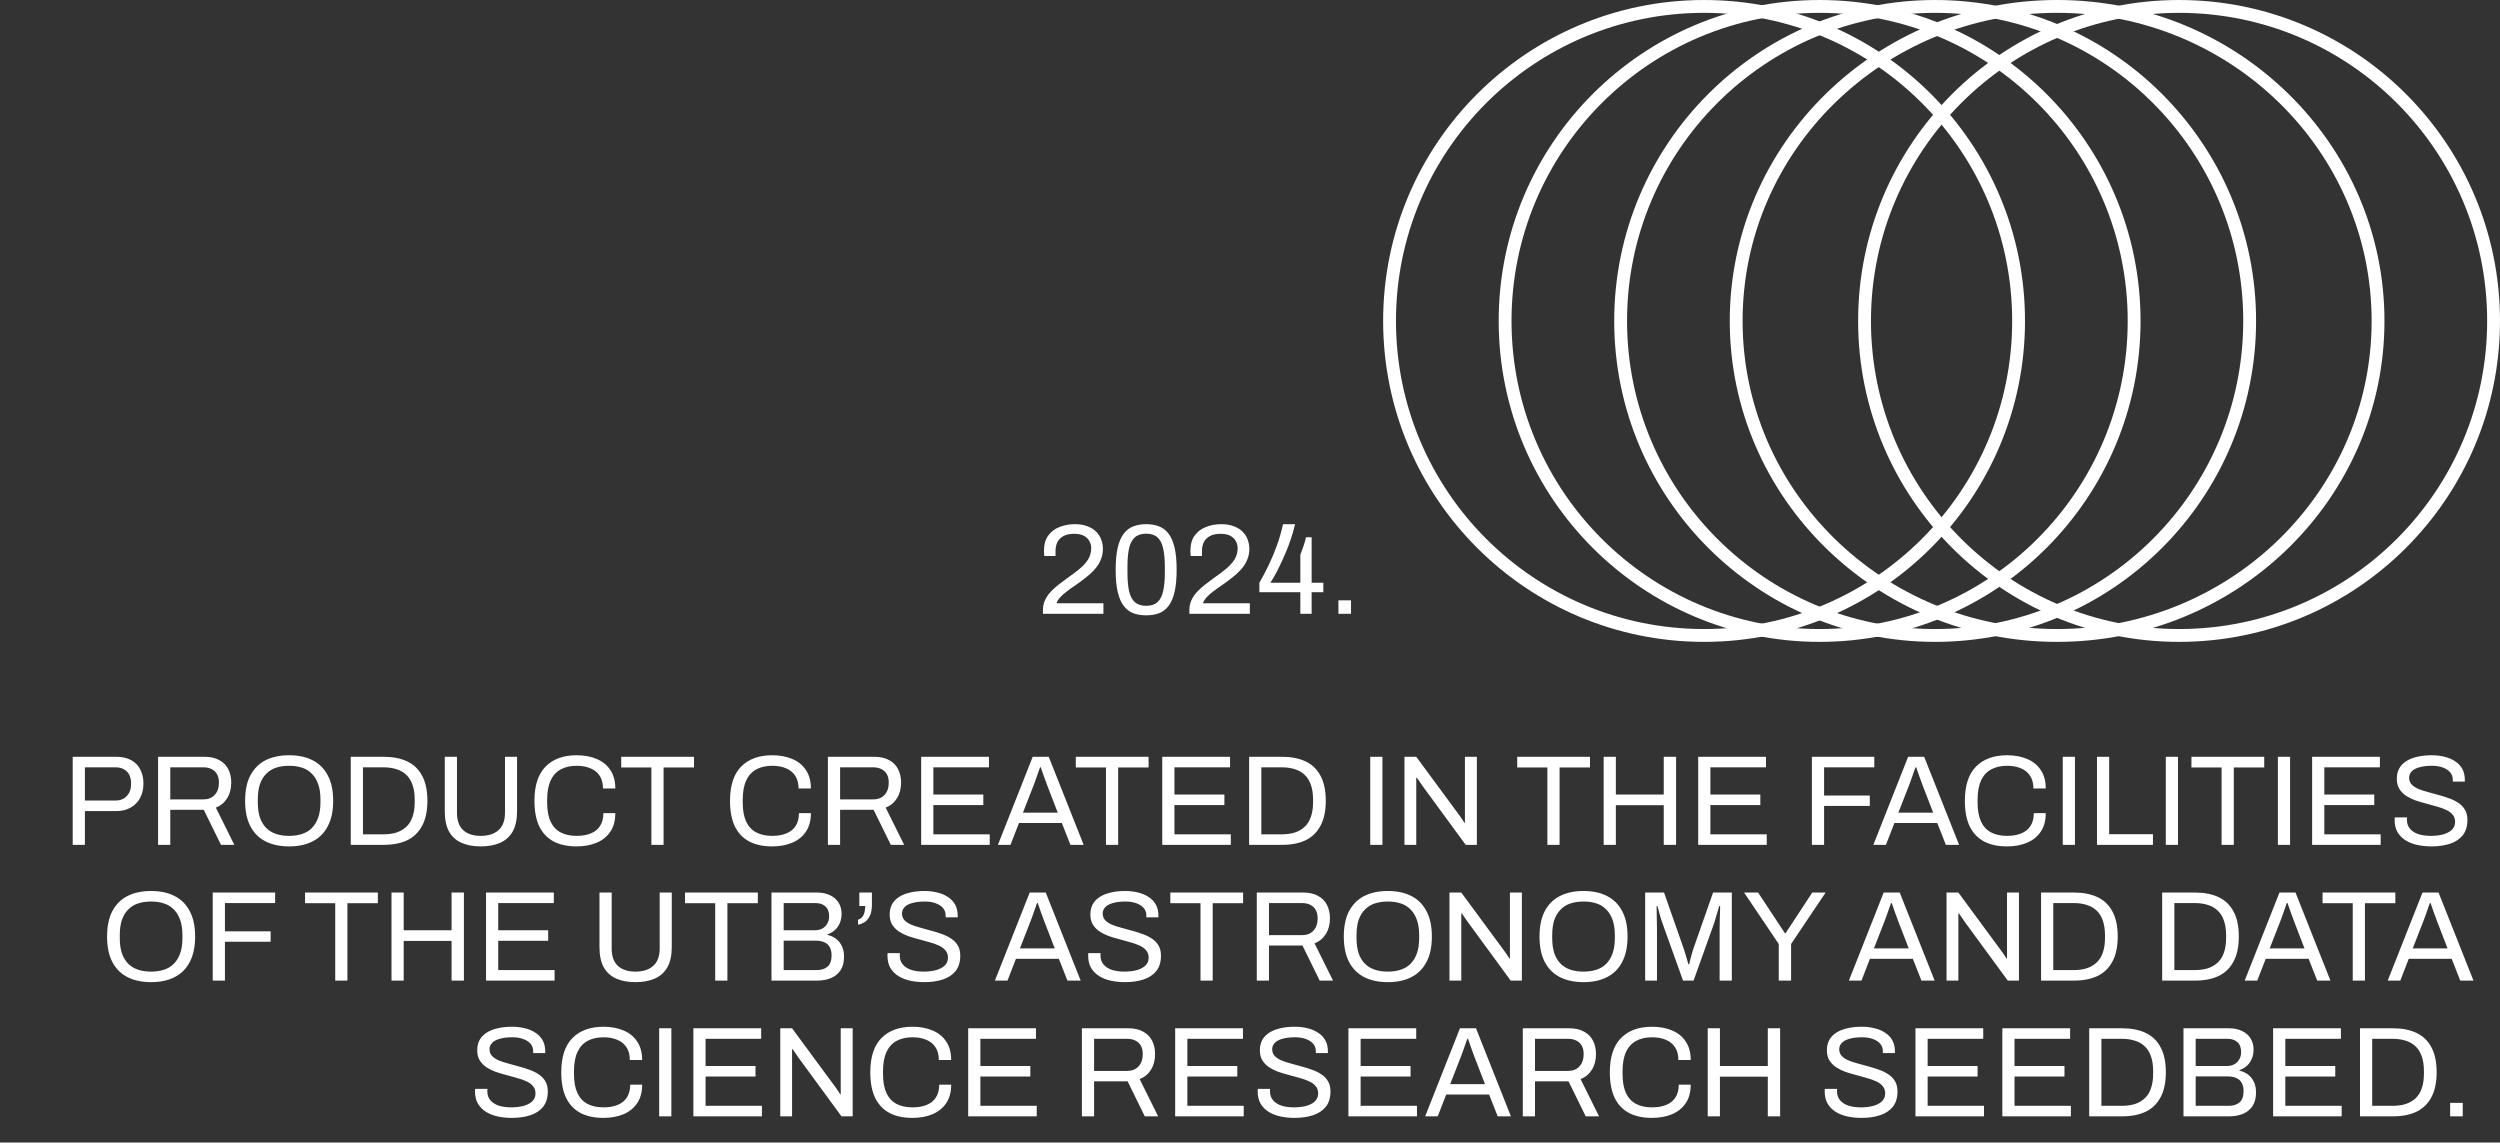<svg width="221" height="101" viewBox="0 0 221 101" fill="none" xmlns="http://www.w3.org/2000/svg">
<rect x="0" y="0" width="221" height="101" fill="#333333" stroke="none"/>
<g style="mix-blend-mode:exclusion">
<circle cx="192.629" cy="28.371" r="27.803" stroke="white" stroke-width="1.135" stroke-linejoin="round"/>
<path d="M210.219 28.371C210.219 43.716 197.528 56.174 181.848 56.174C166.169 56.174 153.478 43.716 153.478 28.371C153.478 13.026 166.169 0.567 181.848 0.567C197.528 0.567 210.219 13.026 210.219 28.371Z" stroke="white" stroke-width="1.135" stroke-linejoin="round"/>
<circle cx="171.067" cy="28.371" r="27.803" stroke="white" stroke-width="1.135" stroke-linejoin="round"/>
<circle cx="160.854" cy="28.371" r="27.803" stroke="white" stroke-width="1.135" stroke-linejoin="round"/>
<circle cx="150.64" cy="28.371" r="27.803" stroke="white" stroke-width="1.135" stroke-linejoin="round"/>
</g>
<g style="mix-blend-mode:exclusion">
<path d="M6.427 74.685V66.9H10.274C10.811 66.9 11.257 67.002 11.613 67.207C11.969 67.403 12.233 67.68 12.407 68.035C12.589 68.391 12.68 68.803 12.68 69.272C12.68 69.749 12.581 70.172 12.385 70.543C12.188 70.906 11.908 71.19 11.545 71.394C11.189 71.599 10.762 71.701 10.262 71.701H7.505V74.685H6.427ZM7.505 70.77H10.194C10.618 70.77 10.955 70.638 11.204 70.373C11.462 70.108 11.59 69.745 11.59 69.284C11.59 68.973 11.537 68.712 11.431 68.501C11.325 68.289 11.17 68.126 10.966 68.013C10.762 67.891 10.505 67.831 10.194 67.831H7.505V70.77ZM13.974 74.685V66.9H18.071C18.6 66.9 19.039 66.999 19.387 67.195C19.743 67.385 20.007 67.653 20.181 68.001C20.355 68.342 20.442 68.735 20.442 69.181C20.442 69.719 20.321 70.18 20.079 70.566C19.837 70.952 19.504 71.228 19.081 71.394L20.715 74.685H19.535L18.014 71.587H15.052V74.685H13.974ZM15.052 70.668H17.968C18.4 70.668 18.736 70.536 18.978 70.271C19.228 70.006 19.353 69.643 19.353 69.181C19.353 68.894 19.3 68.652 19.194 68.455C19.088 68.258 18.933 68.107 18.729 68.001C18.524 67.888 18.271 67.831 17.968 67.831H15.052V70.668ZM25.559 74.822C24.75 74.822 24.054 74.674 23.471 74.379C22.896 74.084 22.45 73.638 22.132 73.04C21.822 72.442 21.667 71.693 21.667 70.793C21.667 69.885 21.822 69.136 22.132 68.546C22.45 67.948 22.896 67.502 23.471 67.207C24.054 66.912 24.75 66.764 25.559 66.764C26.369 66.764 27.061 66.912 27.636 67.207C28.218 67.502 28.665 67.948 28.975 68.546C29.293 69.136 29.452 69.885 29.452 70.793C29.452 71.693 29.293 72.442 28.975 73.04C28.665 73.638 28.218 74.084 27.636 74.379C27.061 74.674 26.369 74.822 25.559 74.822ZM25.559 73.891C25.983 73.891 26.365 73.834 26.705 73.721C27.053 73.607 27.345 73.429 27.579 73.187C27.821 72.938 28.007 72.627 28.135 72.257C28.264 71.879 28.328 71.432 28.328 70.918V70.679C28.328 70.157 28.264 69.711 28.135 69.34C28.007 68.962 27.821 68.652 27.579 68.41C27.345 68.16 27.053 67.978 26.705 67.865C26.365 67.751 25.983 67.695 25.559 67.695C25.128 67.695 24.742 67.751 24.402 67.865C24.061 67.978 23.77 68.16 23.528 68.41C23.286 68.652 23.1 68.962 22.972 69.34C22.851 69.711 22.79 70.157 22.79 70.679V70.918C22.79 71.432 22.851 71.879 22.972 72.257C23.1 72.627 23.286 72.938 23.528 73.187C23.77 73.429 24.061 73.607 24.402 73.721C24.742 73.834 25.128 73.891 25.559 73.891ZM31.007 74.685V66.9H33.913C34.73 66.9 35.426 67.037 36.001 67.309C36.576 67.581 37.014 68.005 37.317 68.58C37.627 69.147 37.782 69.885 37.782 70.793C37.782 71.686 37.627 72.419 37.317 72.994C37.014 73.569 36.576 73.997 36.001 74.277C35.426 74.549 34.73 74.685 33.913 74.685H31.007ZM32.086 73.755H33.89C34.321 73.755 34.707 73.702 35.047 73.596C35.388 73.482 35.679 73.312 35.921 73.085C36.163 72.858 36.345 72.567 36.466 72.211C36.594 71.848 36.659 71.417 36.659 70.918V70.691C36.659 70.176 36.594 69.741 36.466 69.386C36.345 69.022 36.163 68.727 35.921 68.501C35.687 68.273 35.399 68.107 35.059 68.001C34.718 67.888 34.329 67.831 33.89 67.831H32.086V73.755ZM42.496 74.822C41.838 74.822 41.27 74.716 40.794 74.504C40.317 74.292 39.95 73.959 39.693 73.505C39.443 73.044 39.319 72.454 39.319 71.735V66.9H40.397V71.848C40.397 72.529 40.578 73.04 40.941 73.38C41.312 73.721 41.83 73.891 42.496 73.891C43.169 73.891 43.695 73.721 44.074 73.38C44.452 73.04 44.641 72.529 44.641 71.848V66.9H45.708V71.735C45.708 72.454 45.579 73.044 45.322 73.505C45.065 73.959 44.694 74.292 44.21 74.504C43.733 74.716 43.162 74.822 42.496 74.822ZM50.967 74.822C50.173 74.822 49.499 74.678 48.947 74.39C48.395 74.095 47.971 73.653 47.676 73.062C47.389 72.465 47.245 71.708 47.245 70.793C47.245 69.439 47.574 68.429 48.232 67.763C48.89 67.097 49.806 66.764 50.978 66.764C51.644 66.764 52.234 66.874 52.749 67.093C53.263 67.305 53.664 67.63 53.952 68.069C54.247 68.501 54.394 69.045 54.394 69.703H53.305C53.305 69.249 53.206 68.875 53.01 68.58C52.821 68.285 52.552 68.066 52.204 67.922C51.856 67.77 51.447 67.695 50.978 67.695C50.434 67.695 49.965 67.801 49.571 68.013C49.178 68.224 48.879 68.553 48.675 69C48.47 69.439 48.368 70.006 48.368 70.702V70.94C48.368 71.629 48.47 72.192 48.675 72.631C48.879 73.062 49.174 73.38 49.56 73.585C49.953 73.789 50.426 73.891 50.978 73.891C51.463 73.891 51.879 73.819 52.227 73.675C52.582 73.532 52.855 73.312 53.044 73.017C53.24 72.715 53.339 72.336 53.339 71.882H54.394C54.394 72.556 54.243 73.108 53.94 73.539C53.645 73.97 53.24 74.292 52.726 74.504C52.212 74.716 51.625 74.822 50.967 74.822ZM57.583 74.685V67.842H54.916V66.9H61.351V67.842H58.661V74.685H57.583ZM68.255 74.822C67.461 74.822 66.788 74.678 66.236 74.39C65.683 74.095 65.26 73.653 64.965 73.062C64.677 72.465 64.533 71.708 64.533 70.793C64.533 69.439 64.862 68.429 65.52 67.763C66.179 67.097 67.094 66.764 68.267 66.764C68.933 66.764 69.523 66.874 70.037 67.093C70.552 67.305 70.953 67.63 71.24 68.069C71.535 68.501 71.683 69.045 71.683 69.703H70.593C70.593 69.249 70.495 68.875 70.298 68.58C70.109 68.285 69.841 68.066 69.492 67.922C69.144 67.77 68.736 67.695 68.267 67.695C67.722 67.695 67.253 67.801 66.86 68.013C66.466 68.224 66.167 68.553 65.963 69C65.759 69.439 65.657 70.006 65.657 70.702V70.94C65.657 71.629 65.759 72.192 65.963 72.631C66.167 73.062 66.462 73.38 66.848 73.585C67.242 73.789 67.715 73.891 68.267 73.891C68.751 73.891 69.167 73.819 69.515 73.675C69.871 73.532 70.143 73.312 70.332 73.017C70.529 72.715 70.627 72.336 70.627 71.882H71.683C71.683 72.556 71.531 73.108 71.229 73.539C70.934 73.97 70.529 74.292 70.014 74.504C69.5 74.716 68.914 74.822 68.255 74.822ZM73.187 74.685V66.9H77.284C77.813 66.9 78.252 66.999 78.6 67.195C78.956 67.385 79.22 67.653 79.394 68.001C79.568 68.342 79.655 68.735 79.655 69.181C79.655 69.719 79.534 70.18 79.292 70.566C79.05 70.952 78.717 71.228 78.293 71.394L79.928 74.685H78.747L77.227 71.587H74.265V74.685H73.187ZM74.265 70.668H77.181C77.613 70.668 77.949 70.536 78.191 70.271C78.441 70.006 78.566 69.643 78.566 69.181C78.566 68.894 78.513 68.652 78.407 68.455C78.301 68.258 78.146 68.107 77.942 68.001C77.737 67.888 77.484 67.831 77.181 67.831H74.265V70.668ZM81.432 74.685V66.9H87.424V67.831H82.51V70.237H86.925V71.167H82.51V73.755H87.492V74.685H81.432ZM88.216 74.685L91.291 66.9H92.71L95.796 74.685H94.627L93.867 72.756H90.077L89.328 74.685H88.216ZM90.428 71.837H93.504L92.562 69.397C92.539 69.329 92.505 69.234 92.46 69.113C92.414 68.992 92.365 68.86 92.312 68.716C92.259 68.565 92.206 68.413 92.153 68.262C92.1 68.103 92.051 67.96 92.006 67.831H91.938C91.885 67.982 91.824 68.156 91.756 68.353C91.688 68.55 91.62 68.743 91.552 68.932C91.484 69.113 91.427 69.268 91.382 69.397L90.428 71.837ZM97.768 74.685V67.842H95.101V66.9H101.535V67.842H98.846V74.685H97.768ZM102.743 74.685V66.9H108.735V67.831H103.821V70.237H108.236V71.167H103.821V73.755H108.803V74.685H102.743ZM110.423 74.685V66.9H113.329C114.146 66.9 114.842 67.037 115.417 67.309C115.992 67.581 116.43 68.005 116.733 68.58C117.043 69.147 117.198 69.885 117.198 70.793C117.198 71.686 117.043 72.419 116.733 72.994C116.43 73.569 115.992 73.997 115.417 74.277C114.842 74.549 114.146 74.685 113.329 74.685H110.423ZM111.502 73.755H113.306C113.737 73.755 114.123 73.702 114.463 73.596C114.804 73.482 115.095 73.312 115.337 73.085C115.579 72.858 115.761 72.567 115.882 72.211C116.011 71.848 116.075 71.417 116.075 70.918V70.691C116.075 70.176 116.011 69.741 115.882 69.386C115.761 69.022 115.579 68.727 115.337 68.501C115.103 68.273 114.815 68.107 114.475 68.001C114.134 67.888 113.745 67.831 113.306 67.831H111.502V73.755ZM121.129 74.685V66.9H122.207V74.685H121.129ZM124.154 74.685V66.9H125.198L128.977 72.03C129.015 72.075 129.064 72.143 129.125 72.234C129.186 72.325 129.246 72.416 129.307 72.506C129.367 72.59 129.416 72.665 129.454 72.733H129.499C129.499 72.612 129.499 72.495 129.499 72.382C129.499 72.26 129.499 72.143 129.499 72.03V66.9H130.555V74.685H129.568L125.743 69.465C125.69 69.382 125.611 69.265 125.505 69.113C125.407 68.962 125.323 68.841 125.255 68.75H125.198C125.198 68.871 125.198 68.992 125.198 69.113C125.198 69.227 125.198 69.344 125.198 69.465V74.685H124.154ZM136.789 74.685V67.842H134.122V66.9H140.556V67.842H137.867V74.685H136.789ZM141.764 74.685V66.9H142.842V70.237H147.075V66.9H148.165V74.685H147.075V71.179H142.842V74.685H141.764ZM150.12 74.685V66.9H156.112V67.831H151.198V70.237H155.613V71.167H151.198V73.755H156.18V74.685H150.12ZM160.172 74.685V66.9H165.687V67.831H161.25V70.328H165.29V71.247H161.25V74.685H160.172ZM165.604 74.685L168.679 66.9H170.097L173.184 74.685H172.015L171.255 72.756H167.465L166.716 74.685H165.604ZM167.816 71.837H170.892L169.95 69.397C169.927 69.329 169.893 69.234 169.848 69.113C169.802 68.992 169.753 68.86 169.7 68.716C169.647 68.565 169.594 68.413 169.541 68.262C169.488 68.103 169.439 67.96 169.394 67.831H169.326C169.273 67.982 169.212 68.156 169.144 68.353C169.076 68.55 169.008 68.743 168.94 68.932C168.872 69.113 168.815 69.268 168.77 69.397L167.816 71.837ZM177.417 74.822C176.622 74.822 175.949 74.678 175.397 74.39C174.844 74.095 174.421 73.653 174.126 73.062C173.838 72.465 173.694 71.708 173.694 70.793C173.694 69.439 174.023 68.429 174.682 67.763C175.34 67.097 176.255 66.764 177.428 66.764C178.094 66.764 178.684 66.874 179.198 67.093C179.713 67.305 180.114 67.63 180.401 68.069C180.696 68.501 180.844 69.045 180.844 69.703H179.754C179.754 69.249 179.656 68.875 179.459 68.58C179.27 68.285 179.002 68.066 178.653 67.922C178.305 67.77 177.897 67.695 177.428 67.695C176.883 67.695 176.414 67.801 176.021 68.013C175.627 68.224 175.328 68.553 175.124 69C174.92 69.439 174.818 70.006 174.818 70.702V70.94C174.818 71.629 174.92 72.192 175.124 72.631C175.328 73.062 175.623 73.38 176.009 73.585C176.403 73.789 176.876 73.891 177.428 73.891C177.912 73.891 178.328 73.819 178.676 73.675C179.032 73.532 179.304 73.312 179.493 73.017C179.69 72.715 179.788 72.336 179.788 71.882H180.844C180.844 72.556 180.692 73.108 180.39 73.539C180.095 73.97 179.69 74.292 179.176 74.504C178.661 74.716 178.075 74.822 177.417 74.822ZM182.348 74.685V66.9H183.426V74.685H182.348ZM185.373 74.685V66.9H186.451V73.743H190.321V74.685H185.373ZM191.457 74.685V66.9H192.536V74.685H191.457ZM196.389 74.685V67.842H193.723V66.9H200.157V67.842H197.468V74.685H196.389ZM201.365 74.685V66.9H202.443V74.685H201.365ZM204.391 74.685V66.9H210.382V67.831H205.469V70.237H209.883V71.167H205.469V73.755H210.451V74.685H204.391ZM214.93 74.822C214.507 74.822 214.098 74.78 213.705 74.697C213.319 74.613 212.975 74.481 212.672 74.299C212.369 74.11 212.127 73.868 211.946 73.573C211.772 73.278 211.685 72.915 211.685 72.484C211.685 72.446 211.685 72.408 211.685 72.37C211.692 72.332 211.696 72.295 211.696 72.257H212.786C212.786 72.279 212.782 72.317 212.774 72.37C212.774 72.416 212.774 72.457 212.774 72.495C212.774 72.798 212.865 73.055 213.047 73.267C213.228 73.479 213.478 73.638 213.796 73.743C214.121 73.842 214.488 73.891 214.896 73.891C215.078 73.891 215.267 73.88 215.464 73.857C215.668 73.834 215.861 73.796 216.043 73.743C216.232 73.683 216.398 73.607 216.542 73.516C216.693 73.418 216.81 73.301 216.894 73.165C216.984 73.021 217.03 72.847 217.03 72.643C217.03 72.385 216.954 72.174 216.803 72.007C216.659 71.833 216.466 71.693 216.224 71.587C215.982 71.474 215.706 71.375 215.396 71.292C215.093 71.201 214.779 71.114 214.454 71.031C214.128 70.948 213.811 70.853 213.501 70.747C213.198 70.634 212.926 70.498 212.683 70.339C212.441 70.172 212.245 69.968 212.093 69.726C211.95 69.484 211.878 69.189 211.878 68.841C211.878 68.516 211.942 68.224 212.071 67.967C212.207 67.71 212.404 67.494 212.661 67.32C212.926 67.139 213.251 67.002 213.637 66.912C214.023 66.813 214.465 66.764 214.964 66.764C215.373 66.764 215.751 66.81 216.099 66.9C216.455 66.984 216.765 67.116 217.03 67.297C217.302 67.472 217.514 67.695 217.665 67.967C217.817 68.24 217.892 68.569 217.892 68.954V69.091H216.826V68.92C216.826 68.663 216.746 68.444 216.587 68.262C216.428 68.081 216.209 67.941 215.929 67.842C215.657 67.744 215.347 67.695 214.999 67.695C214.545 67.695 214.166 67.74 213.864 67.831C213.561 67.914 213.334 68.039 213.183 68.205C213.039 68.364 212.967 68.546 212.967 68.75C212.967 68.985 213.039 69.181 213.183 69.34C213.334 69.499 213.531 69.632 213.773 69.737C214.015 69.836 214.291 69.927 214.601 70.01C214.911 70.093 215.225 70.18 215.543 70.271C215.869 70.354 216.183 70.452 216.485 70.566C216.795 70.672 217.071 70.808 217.314 70.974C217.563 71.133 217.76 71.338 217.904 71.587C218.047 71.829 218.119 72.128 218.119 72.484C218.119 73.036 217.983 73.486 217.711 73.834C217.438 74.175 217.064 74.424 216.587 74.583C216.111 74.742 215.558 74.822 214.93 74.822ZM13.358 86.822C12.548 86.822 11.852 86.674 11.27 86.379C10.694 86.084 10.248 85.638 9.93 85.04C9.62 84.442 9.465 83.693 9.465 82.793C9.465 81.885 9.62 81.136 9.93 80.546C10.248 79.948 10.694 79.502 11.27 79.207C11.852 78.912 12.548 78.764 13.358 78.764C14.167 78.764 14.859 78.912 15.434 79.207C16.017 79.502 16.463 79.948 16.773 80.546C17.091 81.136 17.25 81.885 17.25 82.793C17.25 83.693 17.091 84.442 16.773 85.04C16.463 85.638 16.017 86.084 15.434 86.379C14.859 86.674 14.167 86.822 13.358 86.822ZM13.358 85.891C13.781 85.891 14.163 85.834 14.504 85.721C14.852 85.607 15.143 85.429 15.378 85.187C15.62 84.938 15.805 84.627 15.934 84.257C16.062 83.879 16.127 83.432 16.127 82.918V82.679C16.127 82.157 16.062 81.711 15.934 81.34C15.805 80.962 15.62 80.652 15.378 80.41C15.143 80.16 14.852 79.978 14.504 79.865C14.163 79.751 13.781 79.695 13.358 79.695C12.926 79.695 12.54 79.751 12.2 79.865C11.86 79.978 11.568 80.16 11.326 80.41C11.084 80.652 10.899 80.962 10.77 81.34C10.649 81.711 10.589 82.157 10.589 82.679V82.918C10.589 83.432 10.649 83.879 10.77 84.257C10.899 84.627 11.084 84.938 11.326 85.187C11.568 85.429 11.86 85.607 12.2 85.721C12.54 85.834 12.926 85.891 13.358 85.891ZM18.806 86.685V78.9H24.321V79.831H19.884V82.328H23.924V83.247H19.884V86.685H18.806ZM29.634 86.685V79.842H26.967V78.9H33.401V79.842H30.712V86.685H29.634ZM34.609 86.685V78.9H35.687V82.237H39.92V78.9H41.01V86.685H39.92V83.179H35.687V86.685H34.609ZM42.965 86.685V78.9H48.957V79.831H44.043V82.237H48.458V83.167H44.043V85.755H49.025V86.685H42.965ZM56.172 86.822C55.514 86.822 54.946 86.716 54.469 86.504C53.993 86.292 53.626 85.959 53.369 85.505C53.119 85.044 52.994 84.454 52.994 83.735V78.9H54.072V83.848C54.072 84.529 54.254 85.04 54.617 85.38C54.988 85.721 55.506 85.891 56.172 85.891C56.845 85.891 57.371 85.721 57.749 85.38C58.127 85.04 58.317 84.529 58.317 83.848V78.9H59.383V83.735C59.383 84.454 59.255 85.044 58.998 85.505C58.74 85.959 58.37 86.292 57.885 86.504C57.409 86.716 56.837 86.822 56.172 86.822ZM63.224 86.685V79.842H60.557V78.9H66.992V79.842H64.302V86.685H63.224ZM68.2 86.685V78.9H72.217C72.663 78.9 73.049 78.98 73.375 79.139C73.7 79.29 73.95 79.506 74.124 79.785C74.305 80.066 74.396 80.398 74.396 80.784C74.396 81.079 74.343 81.352 74.237 81.601C74.131 81.851 73.984 82.059 73.794 82.225C73.605 82.392 73.39 82.517 73.148 82.6V82.645C73.42 82.706 73.666 82.816 73.885 82.974C74.105 83.133 74.279 83.345 74.407 83.61C74.543 83.867 74.612 84.185 74.612 84.563C74.612 85.07 74.506 85.479 74.294 85.789C74.082 86.099 73.798 86.326 73.443 86.47C73.087 86.613 72.678 86.685 72.217 86.685H68.2ZM69.278 85.755H72.206C72.591 85.755 72.906 85.656 73.148 85.46C73.39 85.255 73.511 84.919 73.511 84.45C73.511 84.162 73.458 83.924 73.352 83.735C73.246 83.538 73.091 83.394 72.887 83.303C72.682 83.205 72.425 83.156 72.115 83.156H69.278V85.755ZM69.278 82.237H72.013C72.27 82.237 72.493 82.188 72.682 82.089C72.871 81.983 73.019 81.84 73.125 81.658C73.238 81.469 73.295 81.257 73.295 81.022C73.295 80.614 73.185 80.315 72.966 80.126C72.747 79.929 72.455 79.831 72.092 79.831H69.278V82.237ZM75.851 81.749V81.295C76.002 81.257 76.124 81.181 76.214 81.068C76.313 80.954 76.381 80.814 76.419 80.648C76.464 80.482 76.487 80.296 76.487 80.092H75.965V78.9H77.077V79.967C77.077 80.398 77.013 80.739 76.884 80.988C76.755 81.238 76.596 81.42 76.407 81.533C76.226 81.639 76.04 81.711 75.851 81.749ZM81.698 86.822C81.275 86.822 80.866 86.78 80.473 86.697C80.087 86.613 79.743 86.481 79.44 86.299C79.138 86.11 78.895 85.868 78.714 85.573C78.54 85.278 78.453 84.915 78.453 84.484C78.453 84.446 78.453 84.408 78.453 84.37C78.46 84.332 78.464 84.295 78.464 84.257H79.554C79.554 84.279 79.55 84.317 79.542 84.37C79.542 84.416 79.542 84.457 79.542 84.495C79.542 84.798 79.633 85.055 79.815 85.267C79.996 85.479 80.246 85.638 80.564 85.743C80.889 85.842 81.256 85.891 81.665 85.891C81.846 85.891 82.035 85.88 82.232 85.857C82.436 85.834 82.629 85.796 82.811 85.743C83 85.683 83.166 85.607 83.31 85.516C83.461 85.418 83.579 85.301 83.662 85.165C83.753 85.021 83.798 84.847 83.798 84.643C83.798 84.385 83.722 84.174 83.571 84.007C83.427 83.833 83.234 83.693 82.992 83.587C82.75 83.474 82.474 83.375 82.164 83.292C81.861 83.201 81.547 83.114 81.222 83.031C80.897 82.948 80.579 82.853 80.269 82.747C79.966 82.634 79.694 82.498 79.452 82.339C79.21 82.172 79.013 81.968 78.862 81.726C78.718 81.484 78.646 81.189 78.646 80.841C78.646 80.516 78.71 80.224 78.839 79.967C78.975 79.71 79.172 79.494 79.429 79.32C79.694 79.139 80.019 79.002 80.405 78.912C80.791 78.813 81.233 78.764 81.733 78.764C82.141 78.764 82.519 78.81 82.867 78.9C83.223 78.984 83.533 79.116 83.798 79.297C84.07 79.472 84.282 79.695 84.433 79.967C84.585 80.24 84.66 80.569 84.66 80.954V81.091H83.594V80.92C83.594 80.663 83.514 80.444 83.355 80.262C83.197 80.081 82.977 79.941 82.697 79.842C82.425 79.744 82.115 79.695 81.767 79.695C81.313 79.695 80.934 79.74 80.632 79.831C80.329 79.914 80.102 80.039 79.951 80.205C79.807 80.364 79.735 80.546 79.735 80.75C79.735 80.985 79.807 81.181 79.951 81.34C80.102 81.499 80.299 81.632 80.541 81.737C80.783 81.836 81.059 81.927 81.369 82.01C81.68 82.093 81.994 82.18 82.311 82.271C82.637 82.354 82.951 82.452 83.253 82.566C83.563 82.672 83.84 82.808 84.082 82.974C84.331 83.133 84.528 83.338 84.672 83.587C84.816 83.829 84.887 84.128 84.887 84.484C84.887 85.036 84.751 85.486 84.479 85.834C84.207 86.175 83.832 86.424 83.355 86.583C82.879 86.742 82.326 86.822 81.698 86.822ZM87.95 86.685L91.025 78.9H92.444L95.53 86.685H94.361L93.601 84.756H89.811L89.062 86.685H87.95ZM90.162 83.837H93.238L92.296 81.397C92.273 81.329 92.239 81.234 92.194 81.113C92.148 80.992 92.099 80.86 92.046 80.716C91.993 80.565 91.94 80.413 91.888 80.262C91.835 80.103 91.785 79.96 91.74 79.831H91.672C91.619 79.982 91.558 80.156 91.49 80.353C91.422 80.55 91.354 80.743 91.286 80.932C91.218 81.113 91.161 81.268 91.116 81.397L90.162 83.837ZM99.441 86.822C99.018 86.822 98.609 86.78 98.216 86.697C97.83 86.613 97.486 86.481 97.183 86.299C96.88 86.11 96.638 85.868 96.457 85.573C96.283 85.278 96.196 84.915 96.196 84.484C96.196 84.446 96.196 84.408 96.196 84.37C96.203 84.332 96.207 84.295 96.207 84.257H97.296C97.296 84.279 97.293 84.317 97.285 84.37C97.285 84.416 97.285 84.457 97.285 84.495C97.285 84.798 97.376 85.055 97.558 85.267C97.739 85.479 97.989 85.638 98.306 85.743C98.632 85.842 98.999 85.891 99.407 85.891C99.589 85.891 99.778 85.88 99.975 85.857C100.179 85.834 100.372 85.796 100.554 85.743C100.743 85.683 100.909 85.607 101.053 85.516C101.204 85.418 101.321 85.301 101.405 85.165C101.495 85.021 101.541 84.847 101.541 84.643C101.541 84.385 101.465 84.174 101.314 84.007C101.17 83.833 100.977 83.693 100.735 83.587C100.493 83.474 100.217 83.375 99.907 83.292C99.604 83.201 99.29 83.114 98.965 83.031C98.639 82.948 98.322 82.853 98.011 82.747C97.709 82.634 97.436 82.498 97.194 82.339C96.952 82.172 96.756 81.968 96.604 81.726C96.46 81.484 96.389 81.189 96.389 80.841C96.389 80.516 96.453 80.224 96.582 79.967C96.718 79.71 96.915 79.494 97.172 79.32C97.436 79.139 97.762 79.002 98.148 78.912C98.534 78.813 98.976 78.764 99.475 78.764C99.884 78.764 100.262 78.81 100.61 78.9C100.966 78.984 101.276 79.116 101.541 79.297C101.813 79.472 102.025 79.695 102.176 79.967C102.328 80.24 102.403 80.569 102.403 80.954V81.091H101.337V80.92C101.337 80.663 101.257 80.444 101.098 80.262C100.939 80.081 100.72 79.941 100.44 79.842C100.168 79.744 99.858 79.695 99.51 79.695C99.055 79.695 98.677 79.74 98.375 79.831C98.072 79.914 97.845 80.039 97.694 80.205C97.55 80.364 97.478 80.546 97.478 80.75C97.478 80.985 97.55 81.181 97.694 81.34C97.845 81.499 98.042 81.632 98.284 81.737C98.526 81.836 98.802 81.927 99.112 82.01C99.422 82.093 99.736 82.18 100.054 82.271C100.379 82.354 100.693 82.452 100.996 82.566C101.306 82.672 101.582 82.808 101.825 82.974C102.074 83.133 102.271 83.338 102.415 83.587C102.558 83.829 102.63 84.128 102.63 84.484C102.63 85.036 102.494 85.486 102.222 85.834C101.949 86.175 101.575 86.424 101.098 86.583C100.622 86.742 100.069 86.822 99.441 86.822ZM106.124 86.685V79.842H103.457V78.9H109.891V79.842H107.202V86.685H106.124ZM111.099 86.685V78.9H115.196C115.726 78.9 116.165 78.999 116.513 79.195C116.868 79.385 117.133 79.653 117.307 80.001C117.481 80.342 117.568 80.735 117.568 81.181C117.568 81.719 117.447 82.18 117.205 82.566C116.963 82.952 116.63 83.228 116.206 83.394L117.84 86.685H116.66L115.139 83.587H112.178V86.685H111.099ZM112.178 82.668H115.094C115.525 82.668 115.862 82.536 116.104 82.271C116.354 82.006 116.479 81.643 116.479 81.181C116.479 80.894 116.426 80.652 116.32 80.455C116.214 80.258 116.059 80.107 115.854 80.001C115.65 79.888 115.397 79.831 115.094 79.831H112.178V82.668ZM122.685 86.822C121.875 86.822 121.179 86.674 120.597 86.379C120.022 86.084 119.575 85.638 119.258 85.04C118.947 84.442 118.792 83.693 118.792 82.793C118.792 81.885 118.947 81.136 119.258 80.546C119.575 79.948 120.022 79.502 120.597 79.207C121.179 78.912 121.875 78.764 122.685 78.764C123.494 78.764 124.187 78.912 124.762 79.207C125.344 79.502 125.79 79.948 126.101 80.546C126.418 81.136 126.577 81.885 126.577 82.793C126.577 83.693 126.418 84.442 126.101 85.04C125.79 85.638 125.344 86.084 124.762 86.379C124.187 86.674 123.494 86.822 122.685 86.822ZM122.685 85.891C123.109 85.891 123.491 85.834 123.831 85.721C124.179 85.607 124.47 85.429 124.705 85.187C124.947 84.938 125.132 84.627 125.261 84.257C125.39 83.879 125.454 83.432 125.454 82.918V82.679C125.454 82.157 125.39 81.711 125.261 81.34C125.132 80.962 124.947 80.652 124.705 80.41C124.47 80.16 124.179 79.978 123.831 79.865C123.491 79.751 123.109 79.695 122.685 79.695C122.254 79.695 121.868 79.751 121.527 79.865C121.187 79.978 120.896 80.16 120.653 80.41C120.411 80.652 120.226 80.962 120.097 81.34C119.976 81.711 119.916 82.157 119.916 82.679V82.918C119.916 83.432 119.976 83.879 120.097 84.257C120.226 84.627 120.411 84.938 120.653 85.187C120.896 85.429 121.187 85.607 121.527 85.721C121.868 85.834 122.254 85.891 122.685 85.891ZM128.133 86.685V78.9H129.177L132.956 84.03C132.994 84.075 133.043 84.143 133.104 84.234C133.164 84.325 133.225 84.416 133.285 84.506C133.346 84.59 133.395 84.665 133.433 84.733H133.478C133.478 84.612 133.478 84.495 133.478 84.382C133.478 84.26 133.478 84.143 133.478 84.03V78.9H134.533V86.685H133.546L129.722 81.465C129.669 81.382 129.589 81.265 129.483 81.113C129.385 80.962 129.302 80.841 129.234 80.75H129.177C129.177 80.871 129.177 80.992 129.177 81.113C129.177 81.227 129.177 81.344 129.177 81.465V86.685H128.133ZM139.984 86.822C139.175 86.822 138.479 86.674 137.896 86.379C137.321 86.084 136.875 85.638 136.557 85.04C136.247 84.442 136.092 83.693 136.092 82.793C136.092 81.885 136.247 81.136 136.557 80.546C136.875 79.948 137.321 79.502 137.896 79.207C138.479 78.912 139.175 78.764 139.984 78.764C140.794 78.764 141.486 78.912 142.061 79.207C142.644 79.502 143.09 79.948 143.4 80.546C143.718 81.136 143.877 81.885 143.877 82.793C143.877 83.693 143.718 84.442 143.4 85.04C143.09 85.638 142.644 86.084 142.061 86.379C141.486 86.674 140.794 86.822 139.984 86.822ZM139.984 85.891C140.408 85.891 140.79 85.834 141.131 85.721C141.479 85.607 141.77 85.429 142.004 85.187C142.246 84.938 142.432 84.627 142.56 84.257C142.689 83.879 142.753 83.432 142.753 82.918V82.679C142.753 82.157 142.689 81.711 142.56 81.34C142.432 80.962 142.246 80.652 142.004 80.41C141.77 80.16 141.479 79.978 141.131 79.865C140.79 79.751 140.408 79.695 139.984 79.695C139.553 79.695 139.167 79.751 138.827 79.865C138.486 79.978 138.195 80.16 137.953 80.41C137.711 80.652 137.526 80.962 137.397 81.34C137.276 81.711 137.215 82.157 137.215 82.679V82.918C137.215 83.432 137.276 83.879 137.397 84.257C137.526 84.627 137.711 84.938 137.953 85.187C138.195 85.429 138.486 85.607 138.827 85.721C139.167 85.834 139.553 85.891 139.984 85.891ZM145.433 86.685V78.9H147.101L148.871 83.95C148.916 84.087 148.962 84.238 149.007 84.404C149.06 84.563 149.106 84.715 149.143 84.858C149.189 85.002 149.223 85.127 149.246 85.233H149.325C149.348 85.119 149.378 84.991 149.416 84.847C149.454 84.696 149.495 84.54 149.541 84.382C149.586 84.223 149.628 84.079 149.665 83.95L151.436 78.9H153.093V86.685H152.015V82.123C152.015 81.889 152.018 81.635 152.026 81.363C152.033 81.083 152.041 80.83 152.049 80.603C152.056 80.368 152.06 80.202 152.06 80.103H151.969C151.946 80.202 151.909 80.342 151.856 80.523C151.803 80.697 151.746 80.882 151.685 81.079C151.633 81.268 151.583 81.439 151.538 81.59L149.711 86.685H148.78L146.953 81.59C146.908 81.461 146.859 81.314 146.806 81.147C146.76 80.973 146.711 80.796 146.658 80.614C146.613 80.432 146.567 80.262 146.522 80.103H146.443C146.45 80.27 146.454 80.478 146.454 80.727C146.461 80.969 146.465 81.215 146.465 81.465C146.473 81.707 146.477 81.927 146.477 82.123V86.685H145.433ZM157.242 86.685V83.451L154.178 78.9H155.415L157.787 82.498H157.844L160.204 78.9H161.385L158.332 83.451V86.685H157.242ZM163.442 86.685L166.518 78.9H167.936L171.023 86.685H169.854L169.094 84.756H165.304L164.555 86.685H163.442ZM165.655 83.837H168.731L167.789 81.397C167.766 81.329 167.732 81.234 167.687 81.113C167.641 80.992 167.592 80.86 167.539 80.716C167.486 80.565 167.433 80.413 167.38 80.262C167.327 80.103 167.278 79.96 167.233 79.831H167.165C167.112 79.982 167.051 80.156 166.983 80.353C166.915 80.55 166.847 80.743 166.779 80.932C166.711 81.113 166.654 81.268 166.609 81.397L165.655 83.837ZM172.074 86.685V78.9H173.119L176.898 84.03C176.935 84.075 176.985 84.143 177.045 84.234C177.106 84.325 177.166 84.416 177.227 84.506C177.287 84.59 177.336 84.665 177.374 84.733H177.42C177.42 84.612 177.42 84.495 177.42 84.382C177.42 84.26 177.42 84.143 177.42 84.03V78.9H178.475V86.685H177.488L173.663 81.465C173.61 81.382 173.531 81.265 173.425 81.113C173.327 80.962 173.243 80.841 173.175 80.75H173.119C173.119 80.871 173.119 80.992 173.119 81.113C173.119 81.227 173.119 81.344 173.119 81.465V86.685H172.074ZM180.431 86.685V78.9H183.336C184.153 78.9 184.849 79.037 185.424 79.309C185.999 79.581 186.438 80.005 186.74 80.58C187.05 81.147 187.206 81.885 187.206 82.793C187.206 83.686 187.05 84.419 186.74 84.994C186.438 85.569 185.999 85.997 185.424 86.277C184.849 86.549 184.153 86.685 183.336 86.685H180.431ZM181.509 85.755H183.313C183.744 85.755 184.13 85.702 184.471 85.596C184.811 85.482 185.102 85.312 185.344 85.085C185.586 84.858 185.768 84.567 185.889 84.211C186.018 83.848 186.082 83.417 186.082 82.918V82.691C186.082 82.176 186.018 81.741 185.889 81.386C185.768 81.022 185.586 80.727 185.344 80.501C185.11 80.273 184.822 80.107 184.482 80.001C184.141 79.888 183.752 79.831 183.313 79.831H181.509V85.755ZM191.136 86.685V78.9H194.041C194.858 78.9 195.554 79.037 196.129 79.309C196.704 79.581 197.143 80.005 197.446 80.58C197.756 81.147 197.911 81.885 197.911 82.793C197.911 83.686 197.756 84.419 197.446 84.994C197.143 85.569 196.704 85.997 196.129 86.277C195.554 86.549 194.858 86.685 194.041 86.685H191.136ZM192.214 85.755H194.019C194.45 85.755 194.836 85.702 195.176 85.596C195.517 85.482 195.808 85.312 196.05 85.085C196.292 84.858 196.474 84.567 196.595 84.211C196.723 83.848 196.788 83.417 196.788 82.918V82.691C196.788 82.176 196.723 81.741 196.595 81.386C196.474 81.022 196.292 80.727 196.05 80.501C195.815 80.273 195.528 80.107 195.187 80.001C194.847 79.888 194.457 79.831 194.019 79.831H192.214V85.755ZM198.429 86.685L201.505 78.9H202.923L206.01 86.685H204.841L204.081 84.756H200.291L199.542 86.685H198.429ZM200.642 83.837H203.718L202.776 81.397C202.753 81.329 202.719 81.234 202.674 81.113C202.628 80.992 202.579 80.86 202.526 80.716C202.473 80.565 202.42 80.413 202.367 80.262C202.314 80.103 202.265 79.96 202.22 79.831H202.152C202.099 79.982 202.038 80.156 201.97 80.353C201.902 80.55 201.834 80.743 201.766 80.932C201.698 81.113 201.641 81.268 201.596 81.397L200.642 83.837ZM207.982 86.685V79.842H205.315V78.9H211.749V79.842H209.06V86.685H207.982ZM211.074 86.685L214.15 78.9H215.568L218.655 86.685H217.486L216.726 84.756H212.935L212.187 86.685H211.074ZM213.287 83.837H216.363L215.421 81.397C215.398 81.329 215.364 81.234 215.319 81.113C215.273 80.992 215.224 80.86 215.171 80.716C215.118 80.565 215.065 80.413 215.012 80.262C214.959 80.103 214.91 79.96 214.865 79.831H214.797C214.744 79.982 214.683 80.156 214.615 80.353C214.547 80.55 214.479 80.743 214.411 80.932C214.343 81.113 214.286 81.268 214.241 81.397L213.287 83.837ZM45.238 98.822C44.814 98.822 44.405 98.78 44.012 98.697C43.626 98.613 43.282 98.481 42.979 98.299C42.677 98.11 42.435 97.868 42.253 97.573C42.079 97.278 41.992 96.915 41.992 96.484C41.992 96.446 41.992 96.408 41.992 96.37C42 96.332 42.003 96.295 42.003 96.257H43.093C43.093 96.279 43.089 96.317 43.081 96.37C43.081 96.416 43.081 96.457 43.081 96.495C43.081 96.798 43.172 97.055 43.354 97.267C43.535 97.479 43.785 97.638 44.103 97.743C44.428 97.842 44.795 97.891 45.204 97.891C45.385 97.891 45.574 97.88 45.771 97.857C45.975 97.834 46.168 97.796 46.35 97.743C46.539 97.683 46.705 97.607 46.849 97.516C47 97.418 47.118 97.301 47.201 97.165C47.292 97.021 47.337 96.847 47.337 96.643C47.337 96.385 47.261 96.174 47.11 96.007C46.966 95.833 46.773 95.693 46.531 95.587C46.289 95.474 46.013 95.375 45.703 95.292C45.4 95.201 45.086 95.114 44.761 95.031C44.436 94.948 44.118 94.853 43.808 94.747C43.505 94.634 43.233 94.498 42.991 94.339C42.749 94.172 42.552 93.968 42.401 93.726C42.257 93.484 42.185 93.189 42.185 92.841C42.185 92.516 42.249 92.224 42.378 91.967C42.514 91.71 42.711 91.494 42.968 91.32C43.233 91.139 43.558 91.002 43.944 90.912C44.33 90.813 44.772 90.764 45.272 90.764C45.68 90.764 46.059 90.81 46.407 90.9C46.762 90.984 47.072 91.116 47.337 91.297C47.609 91.472 47.821 91.695 47.973 91.967C48.124 92.24 48.2 92.569 48.2 92.954V93.091H47.133V92.92C47.133 92.663 47.053 92.444 46.895 92.262C46.736 92.081 46.516 91.941 46.236 91.842C45.964 91.744 45.654 91.695 45.306 91.695C44.852 91.695 44.474 91.74 44.171 91.831C43.868 91.914 43.641 92.039 43.49 92.205C43.346 92.364 43.274 92.546 43.274 92.75C43.274 92.985 43.346 93.181 43.49 93.34C43.641 93.499 43.838 93.632 44.08 93.737C44.322 93.836 44.598 93.927 44.908 94.01C45.219 94.093 45.533 94.18 45.85 94.271C46.176 94.354 46.49 94.452 46.792 94.566C47.103 94.672 47.379 94.808 47.621 94.974C47.87 95.133 48.067 95.338 48.211 95.587C48.355 95.829 48.426 96.128 48.426 96.484C48.426 97.036 48.29 97.486 48.018 97.834C47.746 98.175 47.371 98.424 46.895 98.583C46.418 98.742 45.866 98.822 45.238 98.822ZM53.339 98.822C52.544 98.822 51.871 98.678 51.319 98.39C50.766 98.095 50.343 97.653 50.048 97.062C49.76 96.465 49.616 95.708 49.616 94.793C49.616 93.439 49.946 92.429 50.604 91.763C51.262 91.097 52.177 90.764 53.35 90.764C54.016 90.764 54.606 90.874 55.12 91.093C55.635 91.305 56.036 91.63 56.323 92.069C56.618 92.501 56.766 93.045 56.766 93.703H55.676C55.676 93.249 55.578 92.875 55.381 92.58C55.192 92.285 54.924 92.066 54.576 91.922C54.228 91.77 53.819 91.695 53.35 91.695C52.805 91.695 52.336 91.801 51.943 92.013C51.549 92.224 51.251 92.553 51.046 93C50.842 93.439 50.74 94.006 50.74 94.702V94.94C50.74 95.629 50.842 96.192 51.046 96.631C51.251 97.062 51.546 97.38 51.931 97.585C52.325 97.789 52.798 97.891 53.35 97.891C53.834 97.891 54.25 97.819 54.598 97.675C54.954 97.532 55.226 97.312 55.415 97.017C55.612 96.715 55.711 96.336 55.711 95.882H56.766C56.766 96.556 56.614 97.108 56.312 97.539C56.017 97.97 55.612 98.292 55.098 98.504C54.583 98.716 53.997 98.822 53.339 98.822ZM58.27 98.685V90.9H59.348V98.685H58.27ZM61.295 98.685V90.9H67.287V91.831H62.373V94.237H66.788V95.167H62.373V97.755H67.355V98.685H61.295ZM68.975 98.685V90.9H70.019L73.799 96.03C73.836 96.075 73.885 96.143 73.946 96.234C74.007 96.325 74.067 96.416 74.128 96.506C74.188 96.59 74.237 96.665 74.275 96.733H74.32C74.32 96.612 74.32 96.495 74.32 96.382C74.32 96.26 74.32 96.143 74.32 96.03V90.9H75.376V98.685H74.389L70.564 93.465C70.511 93.382 70.432 93.265 70.326 93.113C70.228 92.962 70.144 92.841 70.076 92.75H70.019C70.019 92.871 70.019 92.992 70.019 93.113C70.019 93.227 70.019 93.344 70.019 93.465V98.685H68.975ZM80.657 98.822C79.862 98.822 79.189 98.678 78.637 98.39C78.084 98.095 77.661 97.653 77.366 97.062C77.078 96.465 76.934 95.708 76.934 94.793C76.934 93.439 77.263 92.429 77.922 91.763C78.58 91.097 79.495 90.764 80.668 90.764C81.334 90.764 81.924 90.874 82.438 91.093C82.953 91.305 83.354 91.63 83.641 92.069C83.936 92.501 84.084 93.045 84.084 93.703H82.994C82.994 93.249 82.896 92.875 82.699 92.58C82.51 92.285 82.242 92.066 81.894 91.922C81.546 91.77 81.137 91.695 80.668 91.695C80.123 91.695 79.654 91.801 79.261 92.013C78.867 92.224 78.569 92.553 78.364 93C78.16 93.439 78.058 94.006 78.058 94.702V94.94C78.058 95.629 78.16 96.192 78.364 96.631C78.569 97.062 78.864 97.38 79.249 97.585C79.643 97.789 80.116 97.891 80.668 97.891C81.152 97.891 81.568 97.819 81.916 97.675C82.272 97.532 82.544 97.312 82.733 97.017C82.93 96.715 83.028 96.336 83.028 95.882H84.084C84.084 96.556 83.933 97.108 83.63 97.539C83.335 97.97 82.93 98.292 82.416 98.504C81.901 98.716 81.315 98.822 80.657 98.822ZM85.588 98.685V90.9H91.58V91.831H86.666V94.237H91.081V95.167H86.666V97.755H91.648V98.685H85.588ZM95.64 98.685V90.9H99.736C100.266 90.9 100.705 90.999 101.053 91.195C101.408 91.385 101.673 91.653 101.847 92.001C102.021 92.342 102.108 92.735 102.108 93.181C102.108 93.719 101.987 94.18 101.745 94.566C101.503 94.952 101.17 95.228 100.746 95.394L102.38 98.685H101.2L99.68 95.587H96.718V98.685H95.64ZM96.718 94.668H99.634C100.065 94.668 100.402 94.536 100.644 94.271C100.894 94.006 101.019 93.643 101.019 93.181C101.019 92.894 100.966 92.652 100.86 92.455C100.754 92.258 100.599 92.107 100.395 92.001C100.19 91.888 99.937 91.831 99.634 91.831H96.718V94.668ZM103.885 98.685V90.9H109.877V91.831H104.963V94.237H109.377V95.167H104.963V97.755H109.945V98.685H103.885ZM114.425 98.822C114.001 98.822 113.592 98.78 113.199 98.697C112.813 98.613 112.469 98.481 112.166 98.299C111.864 98.11 111.622 97.868 111.44 97.573C111.266 97.278 111.179 96.915 111.179 96.484C111.179 96.446 111.179 96.408 111.179 96.37C111.187 96.332 111.19 96.295 111.19 96.257H112.28C112.28 96.279 112.276 96.317 112.269 96.37C112.269 96.416 112.269 96.457 112.269 96.495C112.269 96.798 112.359 97.055 112.541 97.267C112.722 97.479 112.972 97.638 113.29 97.743C113.615 97.842 113.982 97.891 114.391 97.891C114.572 97.891 114.761 97.88 114.958 97.857C115.162 97.834 115.355 97.796 115.537 97.743C115.726 97.683 115.892 97.607 116.036 97.516C116.187 97.418 116.305 97.301 116.388 97.165C116.479 97.021 116.524 96.847 116.524 96.643C116.524 96.385 116.448 96.174 116.297 96.007C116.153 95.833 115.96 95.693 115.718 95.587C115.476 95.474 115.2 95.375 114.89 95.292C114.587 95.201 114.273 95.114 113.948 95.031C113.623 94.948 113.305 94.853 112.995 94.747C112.692 94.634 112.42 94.498 112.178 94.339C111.936 94.172 111.739 93.968 111.588 93.726C111.444 93.484 111.372 93.189 111.372 92.841C111.372 92.516 111.436 92.224 111.565 91.967C111.701 91.71 111.898 91.494 112.155 91.32C112.42 91.139 112.745 91.002 113.131 90.912C113.517 90.813 113.959 90.764 114.459 90.764C114.867 90.764 115.246 90.81 115.594 90.9C115.949 90.984 116.259 91.116 116.524 91.297C116.796 91.472 117.008 91.695 117.16 91.967C117.311 92.24 117.387 92.569 117.387 92.954V93.091H116.32V92.92C116.32 92.663 116.24 92.444 116.082 92.262C115.923 92.081 115.703 91.941 115.423 91.842C115.151 91.744 114.841 91.695 114.493 91.695C114.039 91.695 113.661 91.74 113.358 91.831C113.055 91.914 112.828 92.039 112.677 92.205C112.533 92.364 112.461 92.546 112.461 92.75C112.461 92.985 112.533 93.181 112.677 93.34C112.828 93.499 113.025 93.632 113.267 93.737C113.509 93.836 113.785 93.927 114.096 94.01C114.406 94.093 114.72 94.18 115.037 94.271C115.363 94.354 115.677 94.452 115.979 94.566C116.29 94.672 116.566 94.808 116.808 94.974C117.057 95.133 117.254 95.338 117.398 95.587C117.542 95.829 117.614 96.128 117.614 96.484C117.614 97.036 117.477 97.486 117.205 97.834C116.933 98.175 116.558 98.424 116.082 98.583C115.605 98.742 115.053 98.822 114.425 98.822ZM119.201 98.685V90.9H125.193V91.831H120.279V94.237H124.693V95.167H120.279V97.755H125.261V98.685H119.201ZM125.984 98.685L129.06 90.9H130.478L133.565 98.685H132.396L131.636 96.756H127.845L127.096 98.685H125.984ZM128.197 95.837H131.272L130.331 93.397C130.308 93.329 130.274 93.234 130.228 93.113C130.183 92.992 130.134 92.86 130.081 92.716C130.028 92.565 129.975 92.413 129.922 92.262C129.869 92.103 129.82 91.96 129.775 91.831H129.706C129.653 91.982 129.593 92.156 129.525 92.353C129.457 92.55 129.389 92.743 129.321 92.932C129.253 93.113 129.196 93.268 129.15 93.397L128.197 95.837ZM134.616 98.685V90.9H138.713C139.243 90.9 139.681 90.999 140.029 91.195C140.385 91.385 140.65 91.653 140.824 92.001C140.998 92.342 141.085 92.735 141.085 93.181C141.085 93.719 140.964 94.18 140.722 94.566C140.479 94.952 140.147 95.228 139.723 95.394L141.357 98.685H140.177L138.656 95.587H135.694V98.685H134.616ZM135.694 94.668H138.611C139.042 94.668 139.379 94.536 139.621 94.271C139.87 94.006 139.995 93.643 139.995 93.181C139.995 92.894 139.942 92.652 139.836 92.455C139.73 92.258 139.575 92.107 139.371 92.001C139.167 91.888 138.913 91.831 138.611 91.831H135.694V94.668ZM146.031 98.822C145.237 98.822 144.564 98.678 144.011 98.39C143.459 98.095 143.035 97.653 142.74 97.062C142.453 96.465 142.309 95.708 142.309 94.793C142.309 93.439 142.638 92.429 143.296 91.763C143.955 91.097 144.87 90.764 146.043 90.764C146.708 90.764 147.299 90.874 147.813 91.093C148.327 91.305 148.728 91.63 149.016 92.069C149.311 92.501 149.459 93.045 149.459 93.703H148.369C148.369 93.249 148.271 92.875 148.074 92.58C147.885 92.285 147.616 92.066 147.268 91.922C146.92 91.77 146.512 91.695 146.043 91.695C145.498 91.695 145.029 91.801 144.635 92.013C144.242 92.224 143.943 92.553 143.739 93C143.535 93.439 143.433 94.006 143.433 94.702V94.94C143.433 95.629 143.535 96.192 143.739 96.631C143.943 97.062 144.238 97.38 144.624 97.585C145.018 97.789 145.49 97.891 146.043 97.891C146.527 97.891 146.943 97.819 147.291 97.675C147.647 97.532 147.919 97.312 148.108 97.017C148.305 96.715 148.403 96.336 148.403 95.882H149.459C149.459 96.556 149.307 97.108 149.005 97.539C148.71 97.97 148.305 98.292 147.79 98.504C147.276 98.716 146.69 98.822 146.031 98.822ZM150.963 98.685V90.9H152.041V94.237H156.274V90.9H157.363V98.685H156.274V95.179H152.041V98.685H150.963ZM164.55 98.822C164.126 98.822 163.718 98.78 163.324 98.697C162.939 98.613 162.594 98.481 162.292 98.299C161.989 98.11 161.747 97.868 161.565 97.573C161.391 97.278 161.304 96.915 161.304 96.484C161.304 96.446 161.304 96.408 161.304 96.37C161.312 96.332 161.316 96.295 161.316 96.257H162.405C162.405 96.279 162.401 96.317 162.394 96.37C162.394 96.416 162.394 96.457 162.394 96.495C162.394 96.798 162.485 97.055 162.666 97.267C162.848 97.479 163.098 97.638 163.415 97.743C163.741 97.842 164.108 97.891 164.516 97.891C164.698 97.891 164.887 97.88 165.083 97.857C165.288 97.834 165.481 97.796 165.662 97.743C165.851 97.683 166.018 97.607 166.162 97.516C166.313 97.418 166.43 97.301 166.513 97.165C166.604 97.021 166.65 96.847 166.65 96.643C166.65 96.385 166.574 96.174 166.423 96.007C166.279 95.833 166.086 95.693 165.844 95.587C165.602 95.474 165.326 95.375 165.015 95.292C164.713 95.201 164.399 95.114 164.073 95.031C163.748 94.948 163.43 94.853 163.12 94.747C162.818 94.634 162.545 94.498 162.303 94.339C162.061 94.172 161.864 93.968 161.713 93.726C161.569 93.484 161.497 93.189 161.497 92.841C161.497 92.516 161.562 92.224 161.69 91.967C161.827 91.71 162.023 91.494 162.28 91.32C162.545 91.139 162.871 91.002 163.256 90.912C163.642 90.813 164.085 90.764 164.584 90.764C164.993 90.764 165.371 90.81 165.719 90.9C166.075 90.984 166.385 91.116 166.65 91.297C166.922 91.472 167.134 91.695 167.285 91.967C167.436 92.24 167.512 92.569 167.512 92.954V93.091H166.445V92.92C166.445 92.663 166.366 92.444 166.207 92.262C166.048 92.081 165.829 91.941 165.549 91.842C165.276 91.744 164.966 91.695 164.618 91.695C164.164 91.695 163.786 91.74 163.483 91.831C163.181 91.914 162.954 92.039 162.802 92.205C162.659 92.364 162.587 92.546 162.587 92.75C162.587 92.985 162.659 93.181 162.802 93.34C162.954 93.499 163.15 93.632 163.393 93.737C163.635 93.836 163.911 93.927 164.221 94.01C164.531 94.093 164.845 94.18 165.163 94.271C165.488 94.354 165.802 94.452 166.105 94.566C166.415 94.672 166.691 94.808 166.933 94.974C167.183 95.133 167.38 95.338 167.523 95.587C167.667 95.829 167.739 96.128 167.739 96.484C167.739 97.036 167.603 97.486 167.33 97.834C167.058 98.175 166.684 98.424 166.207 98.583C165.73 98.742 165.178 98.822 164.55 98.822ZM169.326 98.685V90.9H175.318V91.831H170.404V94.237H174.819V95.167H170.404V97.755H175.386V98.685H169.326ZM177.006 98.685V90.9H182.998V91.831H178.084V94.237H182.499V95.167H178.084V97.755H183.066V98.685H177.006ZM184.686 98.685V90.9H187.591C188.408 90.9 189.104 91.037 189.679 91.309C190.254 91.581 190.693 92.005 190.996 92.58C191.306 93.147 191.461 93.885 191.461 94.793C191.461 95.686 191.306 96.419 190.996 96.994C190.693 97.569 190.254 97.997 189.679 98.277C189.104 98.549 188.408 98.685 187.591 98.685H184.686ZM185.764 97.755H187.569C188 97.755 188.386 97.702 188.726 97.596C189.067 97.482 189.358 97.312 189.6 97.085C189.842 96.858 190.024 96.567 190.145 96.211C190.273 95.848 190.338 95.417 190.338 94.918V94.691C190.338 94.176 190.273 93.741 190.145 93.386C190.024 93.022 189.842 92.727 189.6 92.501C189.365 92.273 189.078 92.107 188.738 92.001C188.397 91.888 188.007 91.831 187.569 91.831H185.764V97.755ZM193.02 98.685V90.9H197.037C197.484 90.9 197.87 90.98 198.195 91.139C198.52 91.29 198.77 91.506 198.944 91.785C199.125 92.066 199.216 92.398 199.216 92.784C199.216 93.079 199.163 93.352 199.057 93.601C198.951 93.851 198.804 94.059 198.615 94.225C198.426 94.392 198.21 94.517 197.968 94.6V94.645C198.24 94.706 198.486 94.816 198.706 94.974C198.925 95.133 199.099 95.345 199.228 95.61C199.364 95.867 199.432 96.185 199.432 96.563C199.432 97.07 199.326 97.479 199.114 97.789C198.902 98.099 198.619 98.326 198.263 98.47C197.907 98.613 197.499 98.685 197.037 98.685H193.02ZM194.098 97.755H197.026C197.412 97.755 197.726 97.656 197.968 97.46C198.21 97.255 198.331 96.919 198.331 96.45C198.331 96.162 198.278 95.924 198.172 95.735C198.066 95.538 197.911 95.394 197.707 95.303C197.503 95.205 197.245 95.156 196.935 95.156H194.098V97.755ZM194.098 94.237H196.833C197.09 94.237 197.314 94.188 197.503 94.089C197.692 93.983 197.839 93.84 197.945 93.658C198.059 93.469 198.115 93.257 198.115 93.022C198.115 92.614 198.006 92.315 197.786 92.126C197.567 91.929 197.276 91.831 196.913 91.831H194.098V94.237ZM200.944 98.685V90.9H206.936V91.831H202.022V94.237H206.437V95.167H202.022V97.755H207.004V98.685H200.944ZM208.624 98.685V90.9H211.529C212.346 90.9 213.042 91.037 213.617 91.309C214.192 91.581 214.631 92.005 214.934 92.58C215.244 93.147 215.399 93.885 215.399 94.793C215.399 95.686 215.244 96.419 214.934 96.994C214.631 97.569 214.192 97.997 213.617 98.277C213.042 98.549 212.346 98.685 211.529 98.685H208.624ZM209.702 97.755H211.506C211.938 97.755 212.324 97.702 212.664 97.596C213.004 97.482 213.296 97.312 213.538 97.085C213.78 96.858 213.962 96.567 214.083 96.211C214.211 95.848 214.275 95.417 214.275 94.918V94.691C214.275 94.176 214.211 93.741 214.083 93.386C213.962 93.022 213.78 92.727 213.538 92.501C213.303 92.273 213.016 92.107 212.675 92.001C212.335 91.888 211.945 91.831 211.506 91.831H209.702V97.755ZM216.593 98.685V97.494H217.705V98.685H216.593Z" fill="white"/>
</g>
<g style="mix-blend-mode:exclusion">
<path d="M92.197 54.258V53.929C92.197 53.611 92.257 53.32 92.378 53.055C92.507 52.783 92.673 52.537 92.878 52.318C93.09 52.091 93.328 51.875 93.593 51.671C93.857 51.467 94.126 51.266 94.398 51.069C94.769 50.812 95.109 50.555 95.42 50.298C95.737 50.041 95.991 49.764 96.18 49.469C96.369 49.167 96.464 48.83 96.464 48.459C96.464 48.225 96.407 48.013 96.294 47.824C96.188 47.627 96.025 47.472 95.806 47.358C95.586 47.245 95.306 47.188 94.966 47.188C94.565 47.188 94.243 47.256 94.001 47.393C93.759 47.529 93.581 47.71 93.468 47.937C93.362 48.164 93.309 48.414 93.309 48.686V49.152H92.322C92.314 49.114 92.306 49.057 92.299 48.981C92.291 48.898 92.288 48.803 92.288 48.698C92.288 48.138 92.412 47.688 92.662 47.347C92.912 46.999 93.245 46.746 93.661 46.587C94.077 46.42 94.527 46.337 95.011 46.337C95.442 46.337 95.813 46.398 96.123 46.519C96.433 46.632 96.691 46.791 96.895 46.995C97.099 47.2 97.251 47.434 97.349 47.699C97.447 47.956 97.496 48.229 97.496 48.516C97.496 48.872 97.432 49.197 97.304 49.492C97.183 49.787 97.008 50.063 96.781 50.32C96.562 50.57 96.301 50.812 95.999 51.047C95.703 51.281 95.382 51.52 95.034 51.762C94.792 51.92 94.553 52.091 94.319 52.272C94.084 52.446 93.884 52.624 93.718 52.806C93.551 52.987 93.445 53.161 93.4 53.328H97.542V54.258H92.197ZM101.325 54.395C100.902 54.395 100.523 54.334 100.19 54.213C99.858 54.084 99.574 53.869 99.339 53.566C99.105 53.256 98.927 52.843 98.806 52.329C98.685 51.807 98.624 51.153 98.624 50.366C98.624 49.579 98.685 48.928 98.806 48.414C98.927 47.892 99.105 47.48 99.339 47.177C99.574 46.867 99.858 46.651 100.19 46.53C100.523 46.401 100.902 46.337 101.325 46.337C101.749 46.337 102.123 46.401 102.449 46.53C102.782 46.651 103.065 46.867 103.3 47.177C103.534 47.48 103.712 47.892 103.833 48.414C103.954 48.928 104.015 49.579 104.015 50.366C104.015 51.153 103.954 51.807 103.833 52.329C103.712 52.843 103.534 53.256 103.3 53.566C103.065 53.869 102.782 54.084 102.449 54.213C102.123 54.334 101.749 54.395 101.325 54.395ZM101.325 53.555C101.756 53.555 102.089 53.445 102.324 53.226C102.566 53.006 102.732 52.681 102.823 52.25C102.922 51.818 102.971 51.281 102.971 50.638V50.116C102.971 49.465 102.922 48.925 102.823 48.493C102.732 48.055 102.566 47.725 102.324 47.506C102.089 47.287 101.756 47.177 101.325 47.177C100.894 47.177 100.557 47.287 100.315 47.506C100.073 47.725 99.903 48.051 99.805 48.482C99.714 48.913 99.668 49.454 99.668 50.105V50.615C99.668 51.259 99.714 51.8 99.805 52.238C99.903 52.677 100.073 53.006 100.315 53.226C100.557 53.445 100.894 53.555 101.325 53.555ZM105.141 54.258V53.929C105.141 53.611 105.202 53.32 105.323 53.055C105.451 52.783 105.618 52.537 105.822 52.318C106.034 52.091 106.272 51.875 106.537 51.671C106.802 51.467 107.07 51.266 107.343 51.069C107.713 50.812 108.054 50.555 108.364 50.298C108.682 50.041 108.935 49.764 109.124 49.469C109.313 49.167 109.408 48.83 109.408 48.459C109.408 48.225 109.351 48.013 109.238 47.824C109.132 47.627 108.969 47.472 108.75 47.358C108.53 47.245 108.25 47.188 107.91 47.188C107.509 47.188 107.187 47.256 106.945 47.393C106.703 47.529 106.525 47.71 106.412 47.937C106.306 48.164 106.253 48.414 106.253 48.686V49.152H105.266C105.258 49.114 105.251 49.057 105.243 48.981C105.236 48.898 105.232 48.803 105.232 48.698C105.232 48.138 105.357 47.688 105.606 47.347C105.856 46.999 106.189 46.746 106.605 46.587C107.021 46.42 107.471 46.337 107.955 46.337C108.387 46.337 108.757 46.398 109.067 46.519C109.378 46.632 109.635 46.791 109.839 46.995C110.043 47.2 110.195 47.434 110.293 47.699C110.391 47.956 110.441 48.229 110.441 48.516C110.441 48.872 110.376 49.197 110.248 49.492C110.127 49.787 109.953 50.063 109.726 50.32C109.506 50.57 109.245 50.812 108.943 51.047C108.648 51.281 108.326 51.52 107.978 51.762C107.736 51.92 107.498 52.091 107.263 52.272C107.029 52.446 106.828 52.624 106.662 52.806C106.495 52.987 106.389 53.161 106.344 53.328H110.486V54.258H105.141ZM114.95 54.258V52.352H111.33V51.512C111.648 50.967 111.935 50.419 112.193 49.867C112.457 49.314 112.692 48.747 112.896 48.164C113.108 47.582 113.282 46.973 113.418 46.337H114.485C114.387 46.753 114.266 47.181 114.122 47.62C113.978 48.051 113.819 48.471 113.645 48.879C113.471 49.288 113.297 49.67 113.123 50.025C112.957 50.381 112.798 50.687 112.647 50.945C112.503 51.202 112.386 51.391 112.295 51.512H114.95V49.038C114.996 48.917 115.041 48.792 115.086 48.664C115.139 48.527 115.189 48.391 115.234 48.255C115.279 48.111 115.321 47.979 115.359 47.858C115.397 47.729 115.427 47.608 115.45 47.495H115.949V51.512H116.982V52.352H115.949V54.258H114.95ZM118.317 54.258V53.067H119.429V54.258H118.317Z" fill="white"/>
</g>
</svg>
